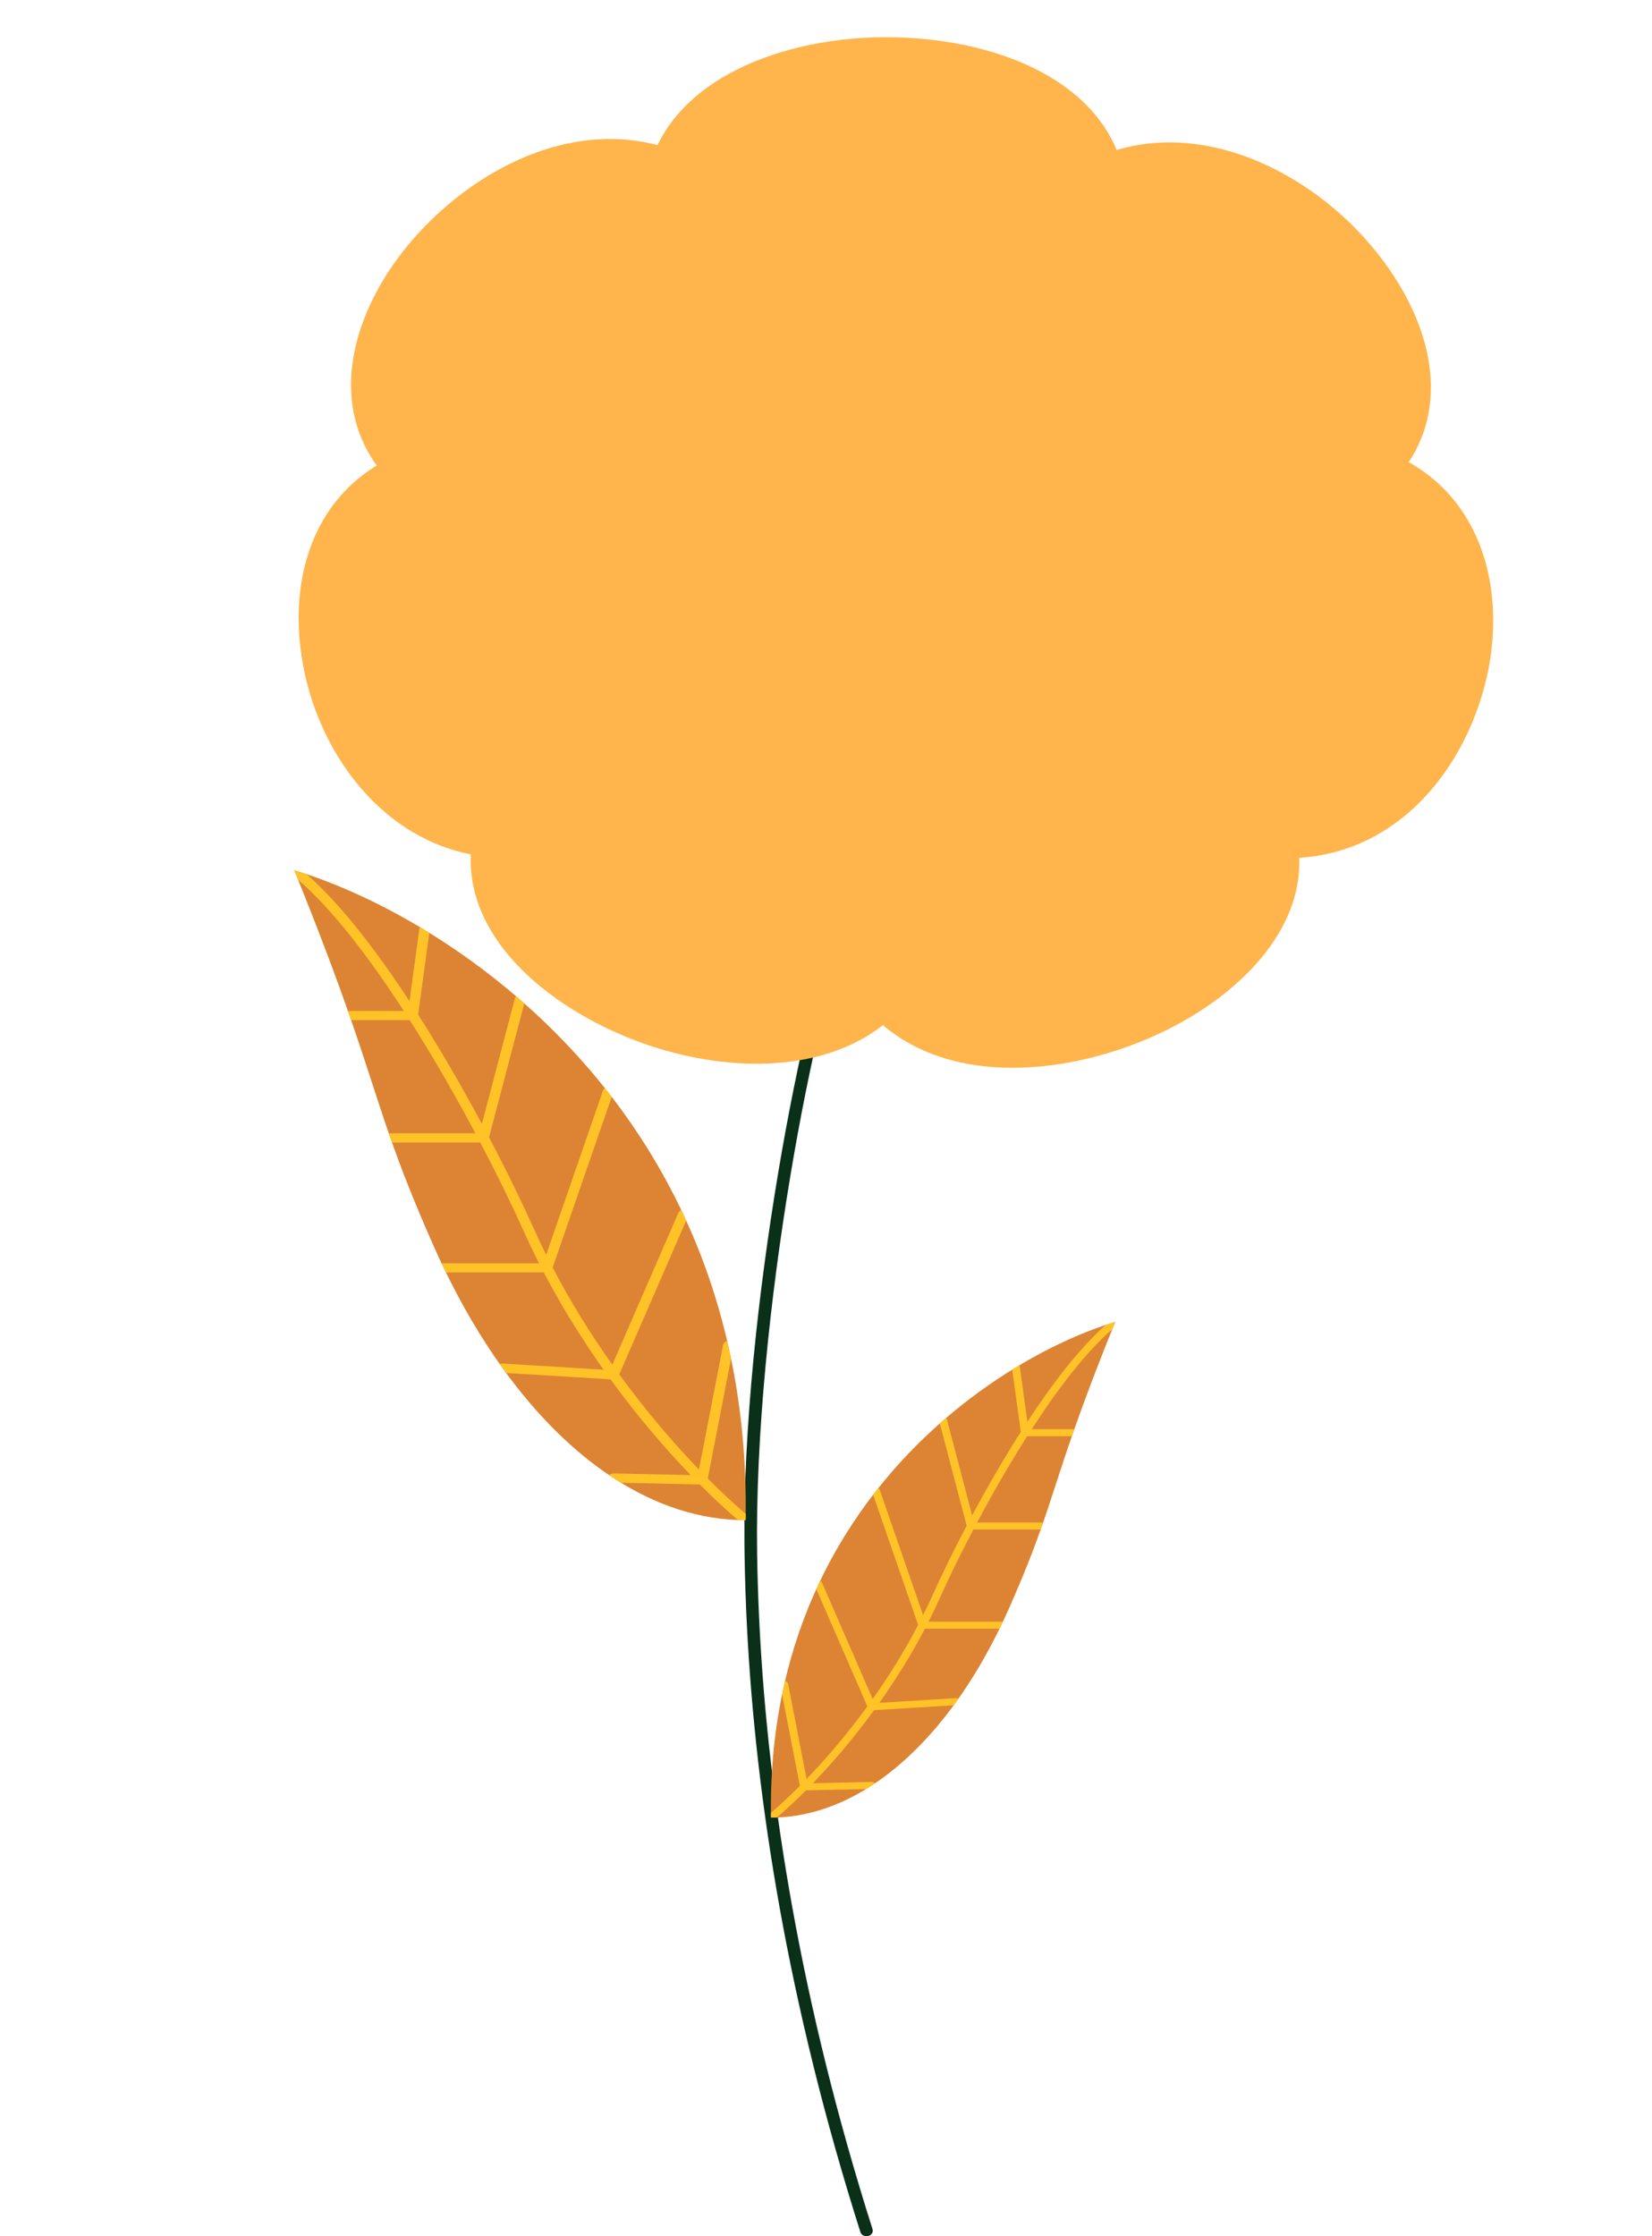 <svg width="150" height="203" viewBox="0 0 150 203" fill="none" xmlns="http://www.w3.org/2000/svg">
<path d="M67.816 147.522C67.709 145.392 67.641 143.314 67.608 141.288L67.593 140.106C67.394 119.144 73.059 90.495 76.225 83.287C76.338 83.029 76.669 82.901 76.963 83C77.257 83.099 77.404 83.388 77.291 83.646C74.147 90.804 68.435 119.65 68.746 140.994C68.772 142.819 68.828 144.689 68.915 146.601L68.971 147.765C69.782 163.415 72.709 181.854 79.227 202.366C79.311 202.632 79.133 202.908 78.829 202.982C78.525 203.056 78.211 202.9 78.126 202.634C71.545 181.921 68.609 163.308 67.816 147.522Z" fill="#0A3019"/>
<path d="M26.719 79C29.028 84.696 30.567 88.841 31.735 92.188C33.322 96.737 34.225 99.81 35.446 103.294C36.393 105.994 37.531 108.941 39.329 113.012C39.641 113.718 39.961 114.412 40.288 115.094C41.898 118.446 43.693 121.495 45.634 124.197C48.678 128.434 52.082 131.815 55.701 134.171C59.52 136.657 63.577 138 67.702 138C67.799 132.259 67.222 126.985 66.125 122.154C65.144 117.831 63.747 113.864 62.044 110.235C60.105 106.101 57.769 102.407 55.2 99.129C52.706 95.947 49.993 93.157 47.21 90.738C44.339 88.242 41.394 86.14 38.541 84.41C34.195 81.775 30.06 79.999 26.719 79Z" fill="#DC8433"/>
<g style="mix-blend-mode:multiply">
<path d="M31.596 91.79C31.64 91.778 31.687 91.772 31.735 91.772H36.668C33.522 86.92 30.174 82.543 27.066 79.86C26.952 79.577 26.837 79.29 26.719 79C27.079 79.108 27.449 79.225 27.827 79.351C30.903 82.036 34.149 86.259 37.181 90.886L38.071 84.36C38.081 84.291 38.108 84.228 38.15 84.175C38.28 84.252 38.41 84.331 38.541 84.41C38.687 84.499 38.834 84.588 38.98 84.679L37.967 92.103C40.052 95.37 42.024 98.801 43.756 102.027L46.749 90.644C46.77 90.567 46.813 90.499 46.872 90.446C46.985 90.543 47.098 90.64 47.21 90.738C47.342 90.852 47.473 90.968 47.605 91.084L44.405 103.249C46.035 106.342 47.419 109.198 48.438 111.471C48.808 112.296 49.193 113.109 49.592 113.909L54.748 99.008C54.78 98.915 54.846 98.839 54.93 98.787C55.02 98.901 55.11 99.015 55.2 99.129C55.314 99.275 55.428 99.422 55.542 99.57L50.181 115.064C51.837 118.24 53.692 121.198 55.597 123.887L61.603 110.086C61.651 109.975 61.747 109.893 61.862 109.851C61.923 109.979 61.984 110.107 62.044 110.235C62.132 110.422 62.219 110.61 62.305 110.799L56.228 124.764C58.686 128.138 61.201 131.054 63.464 133.401L65.659 122.084C65.693 121.909 65.845 121.779 66.031 121.746C66.063 121.881 66.094 122.017 66.125 122.154C66.213 122.54 66.297 122.93 66.378 123.322L64.265 134.219C65.53 135.491 66.698 136.568 67.709 137.43C67.707 137.619 67.705 137.809 67.702 138C67.469 138 67.236 137.996 67.003 137.987C65.979 137.112 64.806 136.028 63.541 134.756L56.385 134.602C56.156 134.463 55.928 134.319 55.701 134.171C55.575 134.089 55.449 134.006 55.323 133.921C55.412 133.817 55.554 133.751 55.713 133.755L62.709 133.905C60.429 131.537 57.901 128.602 55.431 125.213L45.951 124.634C45.845 124.489 45.739 124.343 45.634 124.197C45.55 124.08 45.466 123.962 45.383 123.844C45.465 123.799 45.563 123.775 45.666 123.781L54.803 124.339C52.895 121.649 51.037 118.689 49.373 115.511H40.49C40.422 115.372 40.355 115.233 40.288 115.094C40.227 114.967 40.166 114.838 40.105 114.71C40.161 114.689 40.223 114.678 40.288 114.678H48.944C48.463 113.729 48 112.761 47.558 111.776C46.559 109.547 45.203 106.748 43.606 103.711H35.593C35.544 103.571 35.495 103.432 35.446 103.294C35.4 103.161 35.353 103.028 35.307 102.896C35.351 102.884 35.398 102.878 35.446 102.878H43.165C41.395 99.554 39.359 95.991 37.203 92.605H31.88C31.832 92.467 31.784 92.328 31.735 92.188C31.689 92.057 31.643 91.924 31.596 91.79Z" fill="#FFC328"/>
</g>
<path d="M101.262 120C99.501 124.344 98.327 127.506 97.436 130.059C96.225 133.528 95.537 135.872 94.606 138.529C93.884 140.589 93.015 142.836 91.644 145.941C91.406 146.48 91.162 147.009 90.913 147.529C89.684 150.086 88.316 152.412 86.835 154.472C84.514 157.704 81.917 160.283 79.157 162.08C76.245 163.975 73.15 165 70.004 165C69.93 160.622 70.37 156.599 71.206 152.914C71.955 149.617 73.02 146.591 74.319 143.824C75.798 140.67 77.58 137.853 79.539 135.353C81.442 132.926 83.511 130.798 85.633 128.953C87.823 127.049 90.069 125.446 92.246 124.126C95.56 122.116 98.713 120.762 101.262 120Z" fill="#DC8433"/>
<g style="mix-blend-mode:multiply">
<path d="M97.542 129.755C97.509 129.746 97.473 129.741 97.436 129.741H93.674C96.073 126.041 98.627 122.702 100.997 120.656C101.084 120.44 101.172 120.222 101.262 120C100.987 120.082 100.705 120.171 100.417 120.267C98.071 122.316 95.595 125.536 93.283 129.066L92.604 124.088C92.596 124.036 92.575 123.988 92.543 123.947C92.444 124.006 92.345 124.066 92.246 124.126C92.134 124.194 92.022 124.262 91.91 124.331L92.683 129.994C91.093 132.486 89.588 135.103 88.268 137.563L85.985 128.881C85.969 128.822 85.936 128.771 85.891 128.73C85.805 128.804 85.719 128.878 85.633 128.953C85.533 129.04 85.433 129.128 85.332 129.216L87.772 138.495C86.53 140.854 85.474 143.032 84.697 144.766C84.415 145.395 84.121 146.015 83.817 146.626L79.884 135.26C79.86 135.189 79.809 135.131 79.745 135.092C79.676 135.179 79.608 135.266 79.539 135.353C79.452 135.464 79.365 135.576 79.279 135.689L83.367 147.507C82.104 149.929 80.69 152.185 79.236 154.236L74.656 143.71C74.619 143.625 74.546 143.563 74.458 143.53C74.411 143.628 74.365 143.725 74.319 143.824C74.252 143.966 74.186 144.11 74.12 144.254L78.755 154.905C76.88 157.478 74.962 159.702 73.236 161.493L71.562 152.86C71.536 152.727 71.42 152.628 71.278 152.603C71.254 152.706 71.23 152.81 71.206 152.914C71.139 153.209 71.075 153.506 71.013 153.805L72.625 162.116C71.66 163.086 70.77 163.908 69.998 164.565C70 164.71 70.002 164.855 70.004 165C70.182 165 70.359 164.997 70.537 164.99C71.318 164.323 72.212 163.496 73.177 162.526L78.635 162.409C78.81 162.302 78.984 162.192 79.157 162.08C79.253 162.017 79.349 161.953 79.445 161.889C79.378 161.81 79.269 161.76 79.148 161.762L73.812 161.877C75.551 160.071 77.479 157.832 79.363 155.247L86.593 154.805C86.674 154.695 86.755 154.584 86.835 154.472C86.9 154.383 86.963 154.293 87.027 154.203C86.965 154.168 86.89 154.15 86.811 154.155L79.842 154.581C81.297 152.529 82.714 150.271 83.984 147.847H90.759C90.81 147.742 90.862 147.636 90.913 147.529C90.959 147.432 91.006 147.334 91.052 147.236C91.009 147.221 90.962 147.212 90.913 147.212H84.311C84.678 146.488 85.031 145.75 85.368 144.999C86.13 143.299 87.164 141.164 88.382 138.847H94.494C94.531 138.741 94.569 138.635 94.606 138.529C94.641 138.428 94.677 138.327 94.712 138.226C94.678 138.217 94.643 138.212 94.606 138.212H88.718C90.068 135.677 91.622 132.959 93.266 130.376H97.326C97.362 130.272 97.399 130.166 97.436 130.059C97.471 129.959 97.507 129.857 97.542 129.755Z" fill="#FFC328"/>
</g>
<path d="M122.711 40.076C134.356 42.404 137.163 53.207 134.821 62.19C132.381 71.549 124.596 79.841 112.951 77.514C98.204 74.567 89.801 63.924 81.528 53.991C80.139 52.811 80.907 49.875 82.743 49.344C95.049 43.638 108.105 37.157 122.711 40.076Z" fill="#FFB54B"/>
<path d="M116.334 72.248C121.516 81.67 113.619 90.328 104.138 94.326C94.259 98.491 82.001 98.332 76.819 88.909C70.256 76.977 74.52 64.589 78.231 52.733C78.419 51.047 81.519 49.742 83.138 50.667C95.907 55.533 109.834 60.43 116.334 72.248Z" fill="#FFB54B"/>
<path d="M83.943 88.612C78.76 98.035 66.106 98.027 56.624 94.029C46.746 89.864 39.246 81.374 44.428 71.951C50.991 60.019 64.712 55.214 77.613 50.362C79.236 49.44 82.334 50.749 82.517 52.434C86.132 64.208 90.443 76.795 83.943 88.612Z" fill="#FFB54B"/>
<path d="M49.786 77.488C38.141 79.815 30.258 71.148 27.916 62.164C25.476 52.805 28.381 42.378 40.026 40.05C54.774 37.103 67.618 43.5 79.995 49.306C81.831 49.842 82.594 52.779 81.203 53.954C72.943 63.77 64.392 74.569 49.786 77.488Z" fill="#FFB54B"/>
<path d="M37.86 45.781C28.522 39.261 31.346 28.461 37.908 21.257C44.744 13.751 55.867 9.238 65.205 15.759C77.032 24.016 79.329 36.797 81.86 48.889C82.527 50.48 80.38 52.833 78.463 52.614C64.547 53.08 49.573 53.959 37.86 45.781Z" fill="#FFB54B"/>
<path d="M58.501 18.635C58.501 8.177 69.906 3.377 80.43 3.377C91.395 3.377 102.359 8.177 102.359 18.635C102.359 31.879 92.379 41.42 83.159 50.693C82.155 52.14 78.714 52.138 77.715 50.689C68.622 41.455 58.501 31.752 58.501 18.635Z" fill="#FFB54B"/>
<path d="M96.5 16C105.838 9.479 117.235 14.294 123.797 21.498C130.633 29.003 133.183 39.502 123.845 46.022C112.018 54.28 97.276 53.396 83.248 52.867C81.329 53.082 79.186 50.725 79.856 49.138C82.433 37.156 84.787 24.178 96.5 16Z" fill="#FFB54B"/>
<g style="mix-blend-mode:multiply">
<path d="M78.654 36.163C78.866 34.198 82.141 34.198 82.353 36.163C82.522 37.725 84.868 38.194 85.793 36.85C86.958 35.16 89.909 36.405 89.126 38.256C88.504 39.727 90.386 41.04 91.885 40.182C93.772 39.102 95.814 41.344 94.191 42.714C92.902 43.803 93.946 45.702 95.722 45.498C97.958 45.241 98.686 48.037 96.546 48.655C94.844 49.146 94.844 51.254 96.546 51.745C98.686 52.363 97.958 55.159 95.722 54.902C93.946 54.698 92.902 56.597 94.191 57.686C95.814 59.056 93.772 61.298 91.885 60.218C90.386 59.36 88.504 60.673 89.126 62.144C89.909 63.995 86.958 65.24 85.793 63.55C84.868 62.206 82.522 62.675 82.353 64.237C82.141 66.202 78.866 66.202 78.654 64.237C78.486 62.675 76.139 62.206 75.214 63.55C74.049 65.24 71.098 63.995 71.881 62.144C72.503 60.673 70.622 59.36 69.122 60.218C67.236 61.298 65.193 59.056 66.816 57.686C68.106 56.597 67.061 54.698 65.285 54.902C63.05 55.159 62.321 52.363 64.462 51.745C66.163 51.254 66.163 49.146 64.462 48.655C62.321 48.037 63.05 45.241 65.285 45.498C67.061 45.702 68.106 43.803 66.816 42.714C65.193 41.344 67.236 39.102 69.122 40.182C70.622 41.04 72.503 39.727 71.881 38.256C71.098 36.405 74.049 35.16 75.214 36.85C76.139 38.194 78.486 37.725 78.654 36.163Z" fill="#FFB54B"/>
<g style="mix-blend-mode:multiply">
<path fill-rule="evenodd" clip-rule="evenodd" d="M58.924 64.851L101.786 34.923L102.356 35.549L59.494 65.476L58.924 64.851Z" fill="#FFB54B"/>
<path d="M104.277 38.3C102.502 39.54 99.915 39.285 98.499 37.73C97.083 36.176 97.375 33.911 99.15 32.671C100.926 31.431 103.513 31.686 104.929 33.241C106.344 34.795 106.053 37.06 104.277 38.3Z" fill="#FFB54B"/>
<path d="M62.13 67.729C60.354 68.969 57.767 68.713 56.351 67.159C54.935 65.604 55.227 63.339 57.002 62.1C58.778 60.86 61.365 61.115 62.781 62.67C64.197 64.224 63.905 66.489 62.13 67.729Z" fill="#FFB54B"/>
<path fill-rule="evenodd" clip-rule="evenodd" d="M53.814 55.151L107.262 44.469L107.466 45.249L54.017 55.931L53.814 55.151Z" fill="#FFB54B"/>
<path d="M107.834 48.458C105.62 48.901 103.415 47.688 102.91 45.75C102.405 43.811 103.79 41.881 106.004 41.439C108.218 40.996 110.422 42.209 110.927 44.147C111.433 46.086 110.048 48.016 107.834 48.458Z" fill="#FFB54B"/>
<path d="M55.276 58.961C53.062 59.404 50.858 58.191 50.352 56.253C49.847 54.314 51.232 52.384 53.446 51.942C55.66 51.499 57.864 52.712 58.37 54.65C58.875 56.589 57.49 58.519 55.276 58.961Z" fill="#FFB54B"/>
<path fill-rule="evenodd" clip-rule="evenodd" d="M54.017 44.469L107.466 55.151L107.262 55.93L53.814 45.249L54.017 44.469Z" fill="#FFB54B"/>
<path d="M106.004 58.961C103.79 58.519 102.405 56.589 102.91 54.65C103.415 52.712 105.62 51.499 107.834 51.942C110.048 52.384 111.433 54.314 110.927 56.252C110.422 58.191 108.218 59.404 106.004 58.961Z" fill="#FFB54B"/>
<path d="M53.446 48.458C51.232 48.016 49.847 46.086 50.352 44.147C50.858 42.209 53.062 40.996 55.276 41.439C57.49 41.881 58.875 43.811 58.37 45.749C57.864 47.688 55.66 48.901 53.446 48.458Z" fill="#FFB54B"/>
<path fill-rule="evenodd" clip-rule="evenodd" d="M59.494 34.923L102.356 64.851L101.786 65.477L58.924 35.549L59.494 34.923Z" fill="#FFB54B"/>
<path d="M99.15 67.729C97.375 66.489 97.083 64.224 98.499 62.67C99.915 61.115 102.502 60.86 104.277 62.1C106.053 63.339 106.344 65.605 104.929 67.159C103.513 68.713 100.926 68.969 99.15 67.729Z" fill="#FFB54B"/>
<path d="M57.002 38.3C55.227 37.061 54.935 34.795 56.351 33.241C57.767 31.687 60.354 31.431 62.13 32.671C63.905 33.911 64.197 36.176 62.781 37.73C61.365 39.285 58.778 39.54 57.002 38.3Z" fill="#FFB54B"/>
<path fill-rule="evenodd" clip-rule="evenodd" d="M69.158 28.403L92.945 71.65L92.122 71.997L68.335 28.75L69.158 28.403Z" fill="#FFB54B"/>
<path d="M88.631 73.025C87.645 71.234 88.505 69.082 90.551 68.219C92.597 67.357 95.054 68.109 96.04 69.901C97.025 71.692 96.165 73.844 94.119 74.706C92.073 75.569 89.616 74.816 88.631 73.025Z" fill="#FFB54B"/>
<path d="M65.24 30.499C64.255 28.708 65.115 26.556 67.161 25.694C69.207 24.831 71.664 25.584 72.649 27.375C73.635 29.166 72.775 31.318 70.729 32.181C68.683 33.043 66.225 32.29 65.24 30.499Z" fill="#FFB54B"/>
<path fill-rule="evenodd" clip-rule="evenodd" d="M81.097 26.2L81.097 74.2H80.183L80.183 26.2H81.097Z" fill="#FFB54B"/>
<path d="M76.528 73.8C76.528 71.812 78.369 70.2 80.64 70.2C82.911 70.2 84.752 71.812 84.752 73.8C84.752 75.788 82.911 77.4 80.64 77.4C78.369 77.4 76.528 75.788 76.528 73.8Z" fill="#FFB54B"/>
<path d="M76.528 26.6C76.528 24.612 78.369 23 80.64 23C82.911 23 84.752 24.612 84.752 26.6C84.752 28.588 82.911 30.2 80.64 30.2C78.369 30.2 76.528 28.588 76.528 26.6Z" fill="#FFB54B"/>
<path fill-rule="evenodd" clip-rule="evenodd" d="M92.945 28.75L69.158 71.997L68.335 71.65L92.122 28.403L92.945 28.75Z" fill="#FFB54B"/>
<path d="M65.24 69.901C66.225 68.11 68.683 67.357 70.729 68.219C72.775 69.082 73.635 71.234 72.649 73.025C71.664 74.816 69.207 75.569 67.161 74.706C65.115 73.844 64.255 71.692 65.24 69.901Z" fill="#FFB54B"/>
<path d="M88.631 27.375C89.616 25.584 92.073 24.831 94.119 25.694C96.165 26.556 97.025 28.708 96.04 30.499C95.054 32.291 92.597 33.043 90.551 32.181C88.505 31.318 87.645 29.166 88.631 27.375Z" fill="#FFB54B"/>
<path fill-rule="evenodd" clip-rule="evenodd" d="M102.356 35.549L59.494 65.476L58.924 64.851L101.786 34.923L102.356 35.549Z" fill="#FFB54B"/>
<path d="M57.002 62.1C58.778 60.86 61.365 61.115 62.781 62.67C64.197 64.224 63.905 66.489 62.13 67.729C60.354 68.969 57.767 68.713 56.351 67.159C54.935 65.604 55.227 63.339 57.002 62.1Z" fill="#FFB54B"/>
<path d="M99.15 32.671C100.926 31.431 103.513 31.686 104.929 33.241C106.344 34.795 106.053 37.06 104.277 38.3C102.502 39.54 99.915 39.285 98.499 37.73C97.083 36.176 97.375 33.911 99.15 32.671Z" fill="#FFB54B"/>
<path fill-rule="evenodd" clip-rule="evenodd" d="M107.466 45.249L54.017 55.931L53.814 55.151L107.262 44.469L107.466 45.249Z" fill="#FFB54B"/>
<path d="M53.446 51.942C55.66 51.499 57.864 52.712 58.37 54.65C58.875 56.589 57.49 58.519 55.276 58.961C53.062 59.404 50.858 58.191 50.352 56.253C49.847 54.314 51.232 52.384 53.446 51.942Z" fill="#FFB54B"/>
<path d="M106.004 41.439C108.218 40.996 110.422 42.209 110.927 44.147C111.433 46.086 110.048 48.016 107.834 48.458C105.62 48.901 103.415 47.688 102.91 45.75C102.405 43.811 103.79 41.881 106.004 41.439Z" fill="#FFB54B"/>
<path fill-rule="evenodd" clip-rule="evenodd" d="M107.262 55.93L53.814 45.249L54.017 44.469L107.466 55.151L107.262 55.93Z" fill="#FFB54B"/>
<path d="M55.276 41.439C57.49 41.881 58.875 43.811 58.37 45.749C57.864 47.688 55.66 48.901 53.446 48.458C51.232 48.016 49.847 46.086 50.352 44.147C50.858 42.209 53.062 40.996 55.276 41.439Z" fill="#FFB54B"/>
<path d="M107.834 51.942C110.048 52.384 111.433 54.314 110.927 56.252C110.422 58.191 108.218 59.404 106.004 58.961C103.79 58.519 102.405 56.589 102.91 54.65C103.415 52.712 105.62 51.499 107.834 51.942Z" fill="#FFB54B"/>
<path fill-rule="evenodd" clip-rule="evenodd" d="M101.786 65.477L58.924 35.549L59.494 34.923L102.356 64.851L101.786 65.477Z" fill="#FFB54B"/>
<path d="M62.13 32.671C63.905 33.911 64.197 36.176 62.781 37.73C61.365 39.285 58.778 39.54 57.002 38.3C55.227 37.061 54.935 34.795 56.351 33.241C57.767 31.687 60.354 31.431 62.13 32.671Z" fill="#FFB54B"/>
<path d="M104.277 62.1C106.053 63.339 106.344 65.605 104.929 67.159C103.513 68.713 100.926 68.969 99.15 67.729C97.375 66.489 97.083 64.224 98.499 62.67C99.915 61.115 102.502 60.86 104.277 62.1Z" fill="#FFB54B"/>
<path fill-rule="evenodd" clip-rule="evenodd" d="M92.122 71.997L68.335 28.75L69.158 28.403L92.945 71.65L92.122 71.997Z" fill="#FFB54B"/>
<path d="M72.649 27.375C73.635 29.166 72.775 31.318 70.729 32.181C68.683 33.043 66.225 32.29 65.24 30.499C64.255 28.708 65.115 26.556 67.161 25.694C69.207 24.831 71.664 25.584 72.649 27.375Z" fill="#FFB54B"/>
<path d="M96.04 69.901C97.025 71.692 96.165 73.844 94.119 74.706C92.073 75.569 89.616 74.816 88.631 73.025C87.645 71.234 88.505 69.082 90.551 68.219C92.597 67.357 95.054 68.109 96.04 69.901Z" fill="#FFB54B"/>
<path fill-rule="evenodd" clip-rule="evenodd" d="M80.183 74.2L80.183 26.2H81.097L81.097 74.2H80.183Z" fill="#FFB54B"/>
<path d="M84.752 26.6C84.752 28.588 82.911 30.2 80.64 30.2C78.369 30.2 76.528 28.588 76.528 26.6C76.528 24.612 78.369 23 80.64 23C82.911 23 84.752 24.612 84.752 26.6Z" fill="#FFB54B"/>
<path d="M84.752 73.8C84.752 75.788 82.911 77.4 80.64 77.4C78.369 77.4 76.528 75.788 76.528 73.8C76.528 71.812 78.369 70.2 80.64 70.2C82.911 70.2 84.752 71.812 84.752 73.8Z" fill="#FFB54B"/>
<path fill-rule="evenodd" clip-rule="evenodd" d="M68.335 71.65L92.122 28.403L92.945 28.75L69.158 71.997L68.335 71.65Z" fill="#FFB54B"/>
<path d="M96.04 30.499C95.054 32.291 92.597 33.043 90.551 32.181C88.505 31.318 87.645 29.166 88.631 27.375C89.616 25.584 92.073 24.831 94.119 25.694C96.165 26.556 97.025 28.708 96.04 30.499Z" fill="#FFB54B"/>
<path d="M72.649 73.025C71.664 74.816 69.207 75.569 67.161 74.706C65.115 73.844 64.255 71.692 65.24 69.901C66.225 68.11 68.683 67.357 70.729 68.219C72.775 69.082 73.635 71.234 72.649 73.025Z" fill="#FFB54B"/>
</g>
</g>
</svg>
